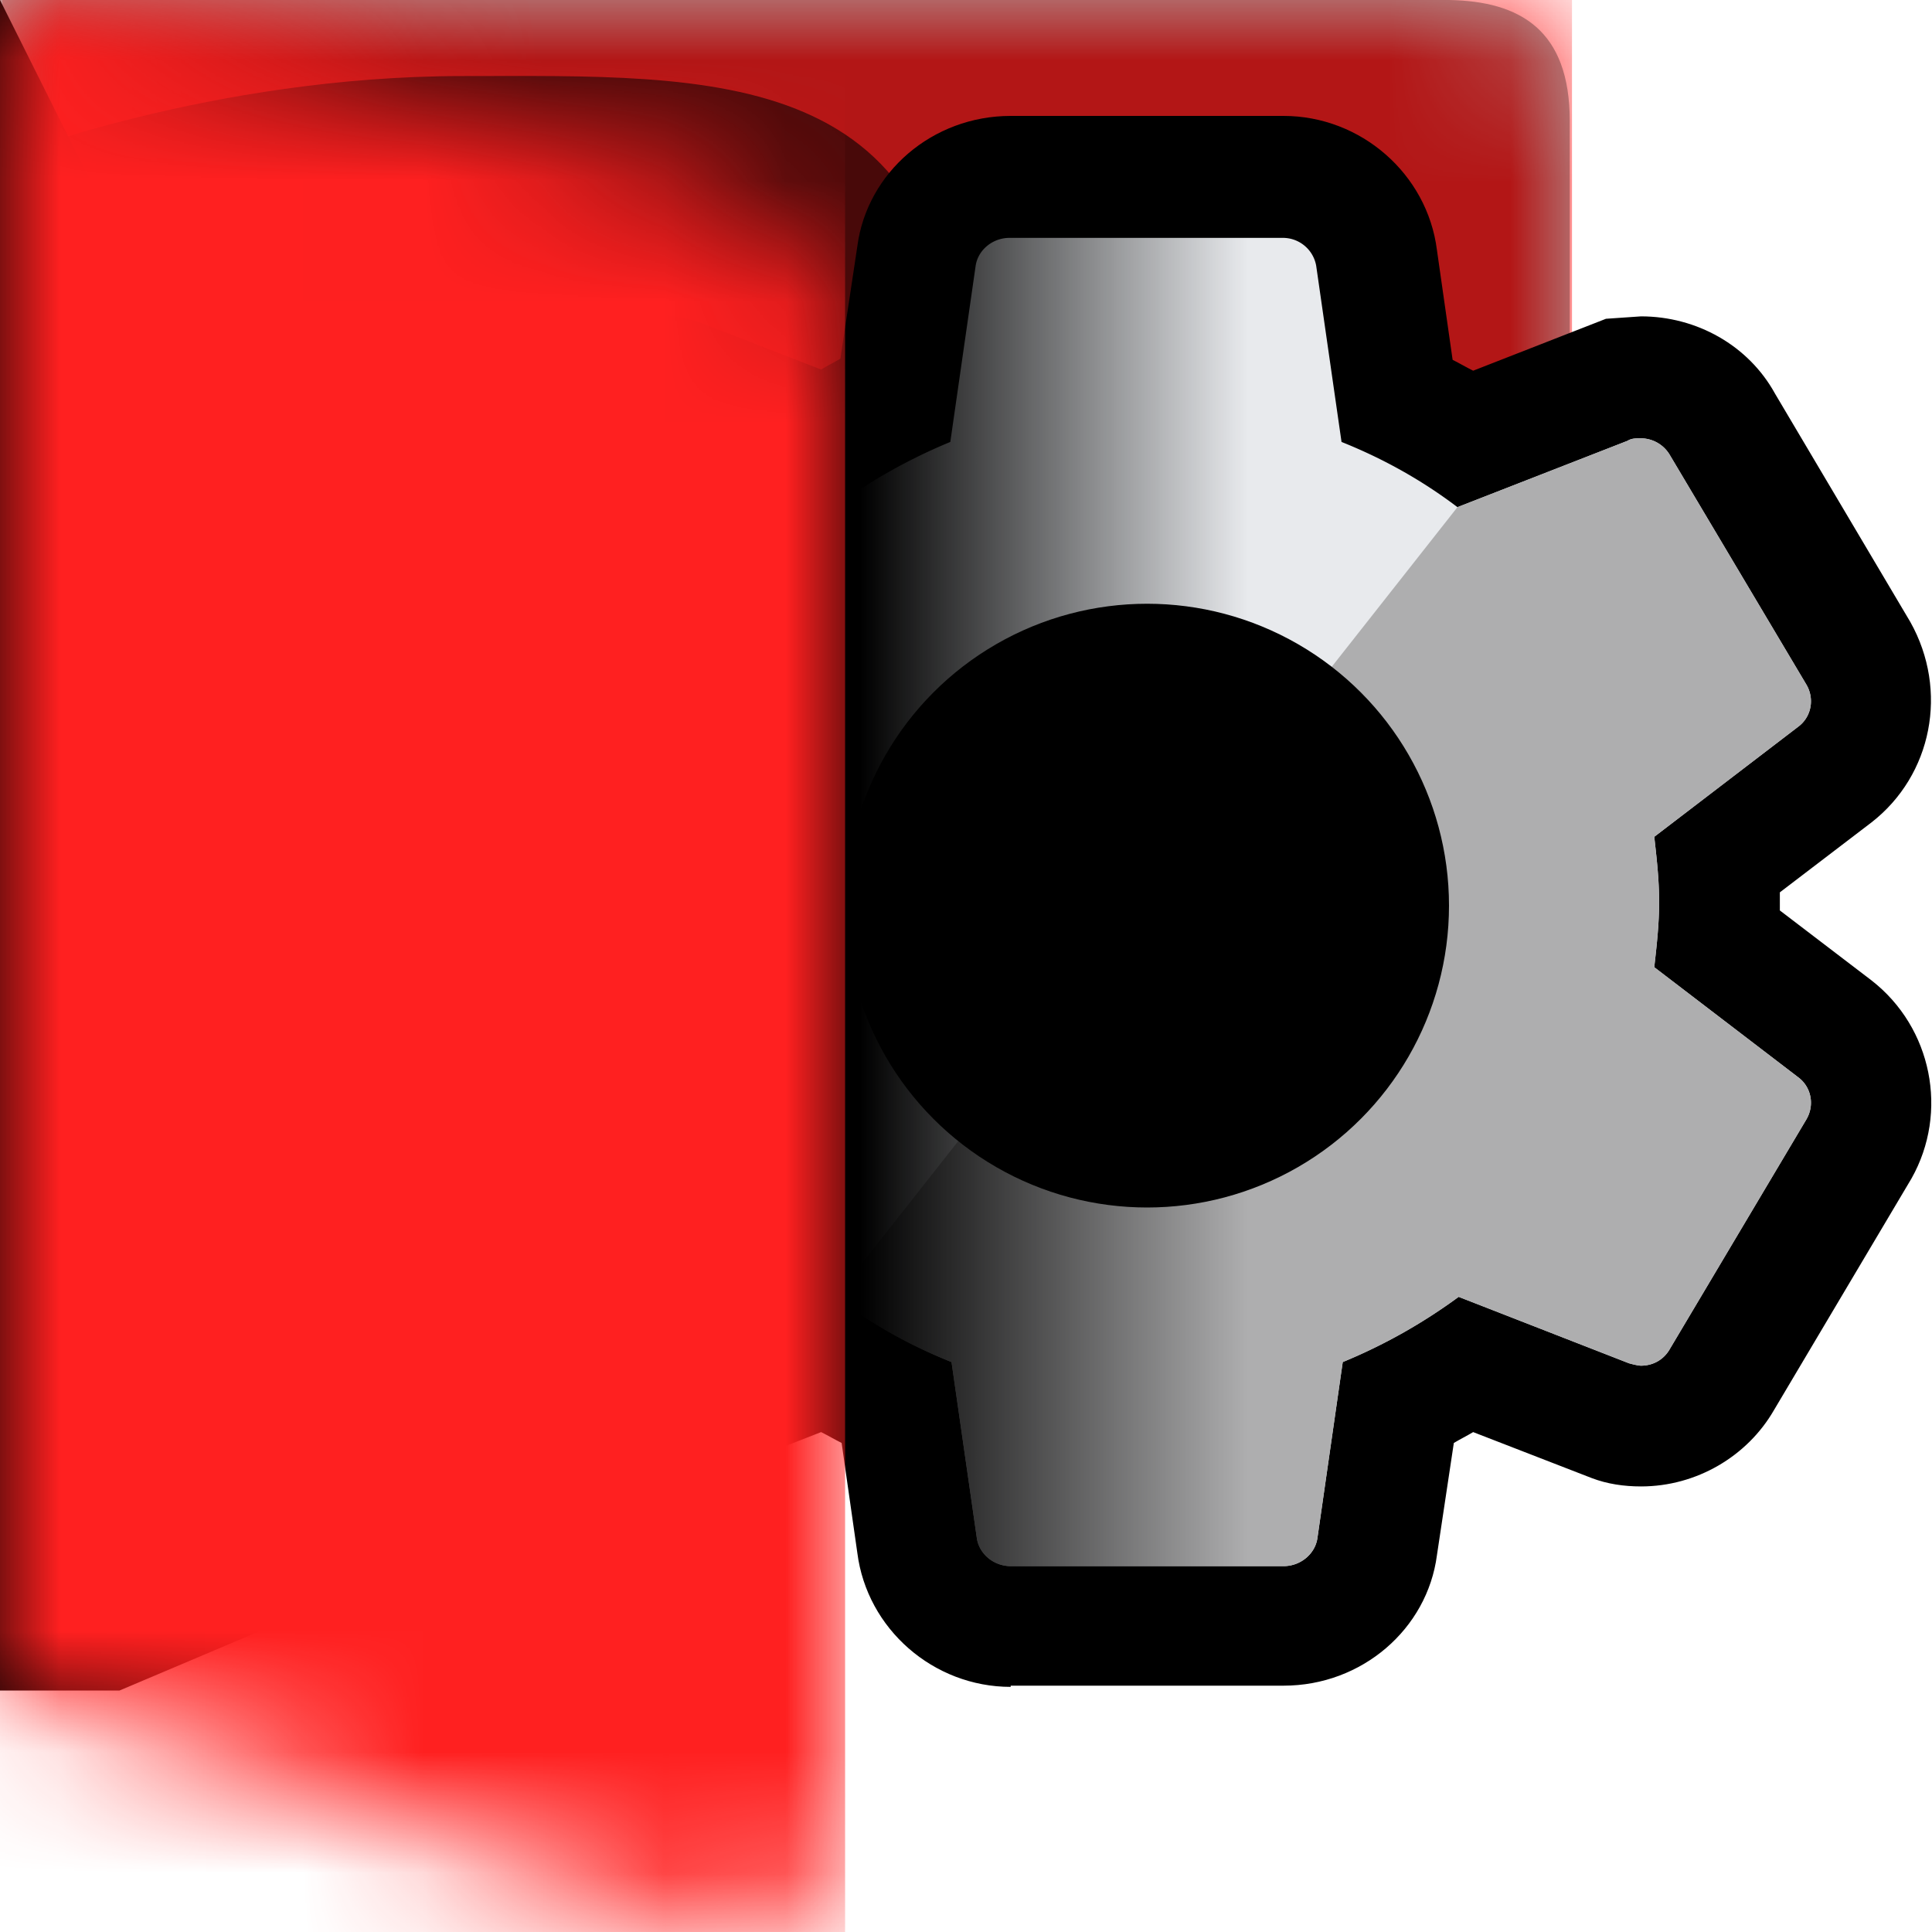 <svg xmlns="http://www.w3.org/2000/svg" xmlns:xlink="http://www.w3.org/1999/xlink" width="16" height="16"><defs><symbol id="a" viewBox="0 0 13 11"><path d="M0 0v11h10.98c.55 0 1-.45 1-1V6c.55 0 1-.45 1-1V1c.01-.75-.39-.99-.99-1z" style="fill:#fff"/></symbol><symbol id="c" viewBox="0 0 13 11"><path d="M0 0v11h11c.55 0 1-.45 1-1V6c.55 0 1-.45 1-1V1c0-.75-.41-.99-1-1z" style="isolation:isolate;opacity:.3"/></symbol><symbol id="e" viewBox="0 0 7 16"><path d="M7 2.95c0-.6-.37-1.14-.93-1.36L0 0v14l6 2c1 0 1-1 1-1z" style="fill:#fff"/></symbol><symbol id="d" viewBox="0 0 7.91 11"><path d="M0 1.31V11h7.91V3.39C7.91.51 5.89.63 3.81.63S0 1.31 0 1.31" style="opacity:.6"/><path d="M0 0h7.91v11H0z" style="opacity:0"/></symbol><symbol id="g" viewBox="0 0 13.02 11"><g style="mask:url(#b)"><path d="M.02 0h13v11h-13z" style="fill:#ff2020"/></g><use xlink:href="#c" width="13" height="11"/><use xlink:href="#d" width="7.91" height="11" transform="translate(.02)"/></symbol><symbol id="i" viewBox="0 0 7 16"><g style="mask:url(#f)"><path d="M0 0h7v16H0z" style="fill:#ff2020"/></g></symbol><mask id="b" width="13.02" height="11" x="0" y="0" maskUnits="userSpaceOnUse"><use xlink:href="#a" width="13" height="11" transform="translate(.02)"/></mask><mask id="f" width="7" height="16" x="0" y="0" maskUnits="userSpaceOnUse"><use xlink:href="#e" width="7" height="16"/></mask><linearGradient id="h" x1="-27.58" x2="-24.84" y1="-80.88" y2="-80.88" gradientTransform="matrix(3.78 0 0 -3.78 104.23 -298.69)" gradientUnits="userSpaceOnUse"><stop offset=".69"/><stop offset="1" stop-opacity="0"/></linearGradient></defs><use xlink:href="#g" width="13.02" height="11"/><path d="M8.37 13.97c-.64 0-1.19-.48-1.27-1.11l-.13-.91c-.06-.03-.11-.06-.17-.09l-1.1.43-.28.02c-.46 0-.89-.25-1.12-.64L3.18 9.78c-.33-.58-.19-1.27.32-1.66l.76-.58v-.15l-.76-.58c-.52-.4-.65-1.11-.32-1.67l1.13-1.9c.22-.38.65-.63 1.1-.63.14 0 .28.02.41.07l.98.38c.05-.03.11-.06.16-.09l.14-.93c.08-.61.62-1.08 1.27-1.08h2.26c.64 0 1.19.48 1.27 1.11l.13.91c.06.03.11.06.17.09l1.1-.43.29-.02c.46 0 .89.24 1.11.64l1.12 1.89c.32.57.18 1.27-.32 1.66l-.76.58v.15l.76.58c.5.39.64 1.09.33 1.64l-1.14 1.92c-.22.38-.64.63-1.1.63-.14 0-.28-.02-.41-.07l-.98-.38c-.05.03-.11.06-.16.09l-.14.93c-.08.61-.62 1.08-1.27 1.08H8.37Z"/><path d="M13.7 8.01c.02-.18.04-.35.04-.54s-.02-.36-.04-.54l1.19-.91c.11-.08.14-.23.07-.35l-1.13-1.9a.28.28 0 0 0-.25-.14c-.03 0-.07 0-.1.02l-1.41.55q-.435-.33-.96-.54L10.9 2.2a.28.28 0 0 0-.28-.23H8.36c-.14 0-.26.1-.28.23l-.21 1.46q-.51.21-.96.54L5.5 3.65s-.07-.02-.1-.02c-.1 0-.19.05-.24.14l-1.13 1.9c-.07.12-.04.27.07.35l1.19.91c-.02.18-.04.36-.04.54s.02.36.04.54l-1.19.91c-.11.08-.14.23-.07.35l1.13 1.9c.05.09.15.14.25.14.03 0 .07 0 .1-.02l1.41-.55q.435.33.96.54l.21 1.46c.02.13.14.23.28.23h2.26c.14 0 .26-.1.28-.23l.21-1.46q.51-.21.96-.54l1.41.55s.07.02.1.02c.1 0 .19-.05.24-.14l1.13-1.9c.07-.12.04-.27-.07-.35z" style="fill:#e8eaed"/><path d="M6.92 10.74q.435.33.96.54l.21 1.46c.02.13.14.23.28.23h2.26c.14 0 .26-.1.28-.23l.21-1.46q.51-.21.96-.54l1.41.55s.07.02.1.02c.1 0 .19-.05.24-.14l1.13-1.9c.07-.12.04-.27-.07-.35l-1.19-.91c.02-.18.04-.35.04-.54s-.02-.36-.04-.54l1.19-.91c.11-.08.14-.23.07-.35l-1.13-1.9a.28.28 0 0 0-.25-.14c-.03 0-.07 0-.1.02l-1.41.55" style="fill:#aeaeaf"/><circle cx="9.5" cy="7.5" r="2.5"/><path d="m0 0 1 2 5.68 2L8 1.64l2.89-.02L11 2v12l-.13-.47-3.07-.23-1-1.76L.99 14H0z" style="fill:url(#h)"/><use xlink:href="#i" width="7" height="16"/></svg>